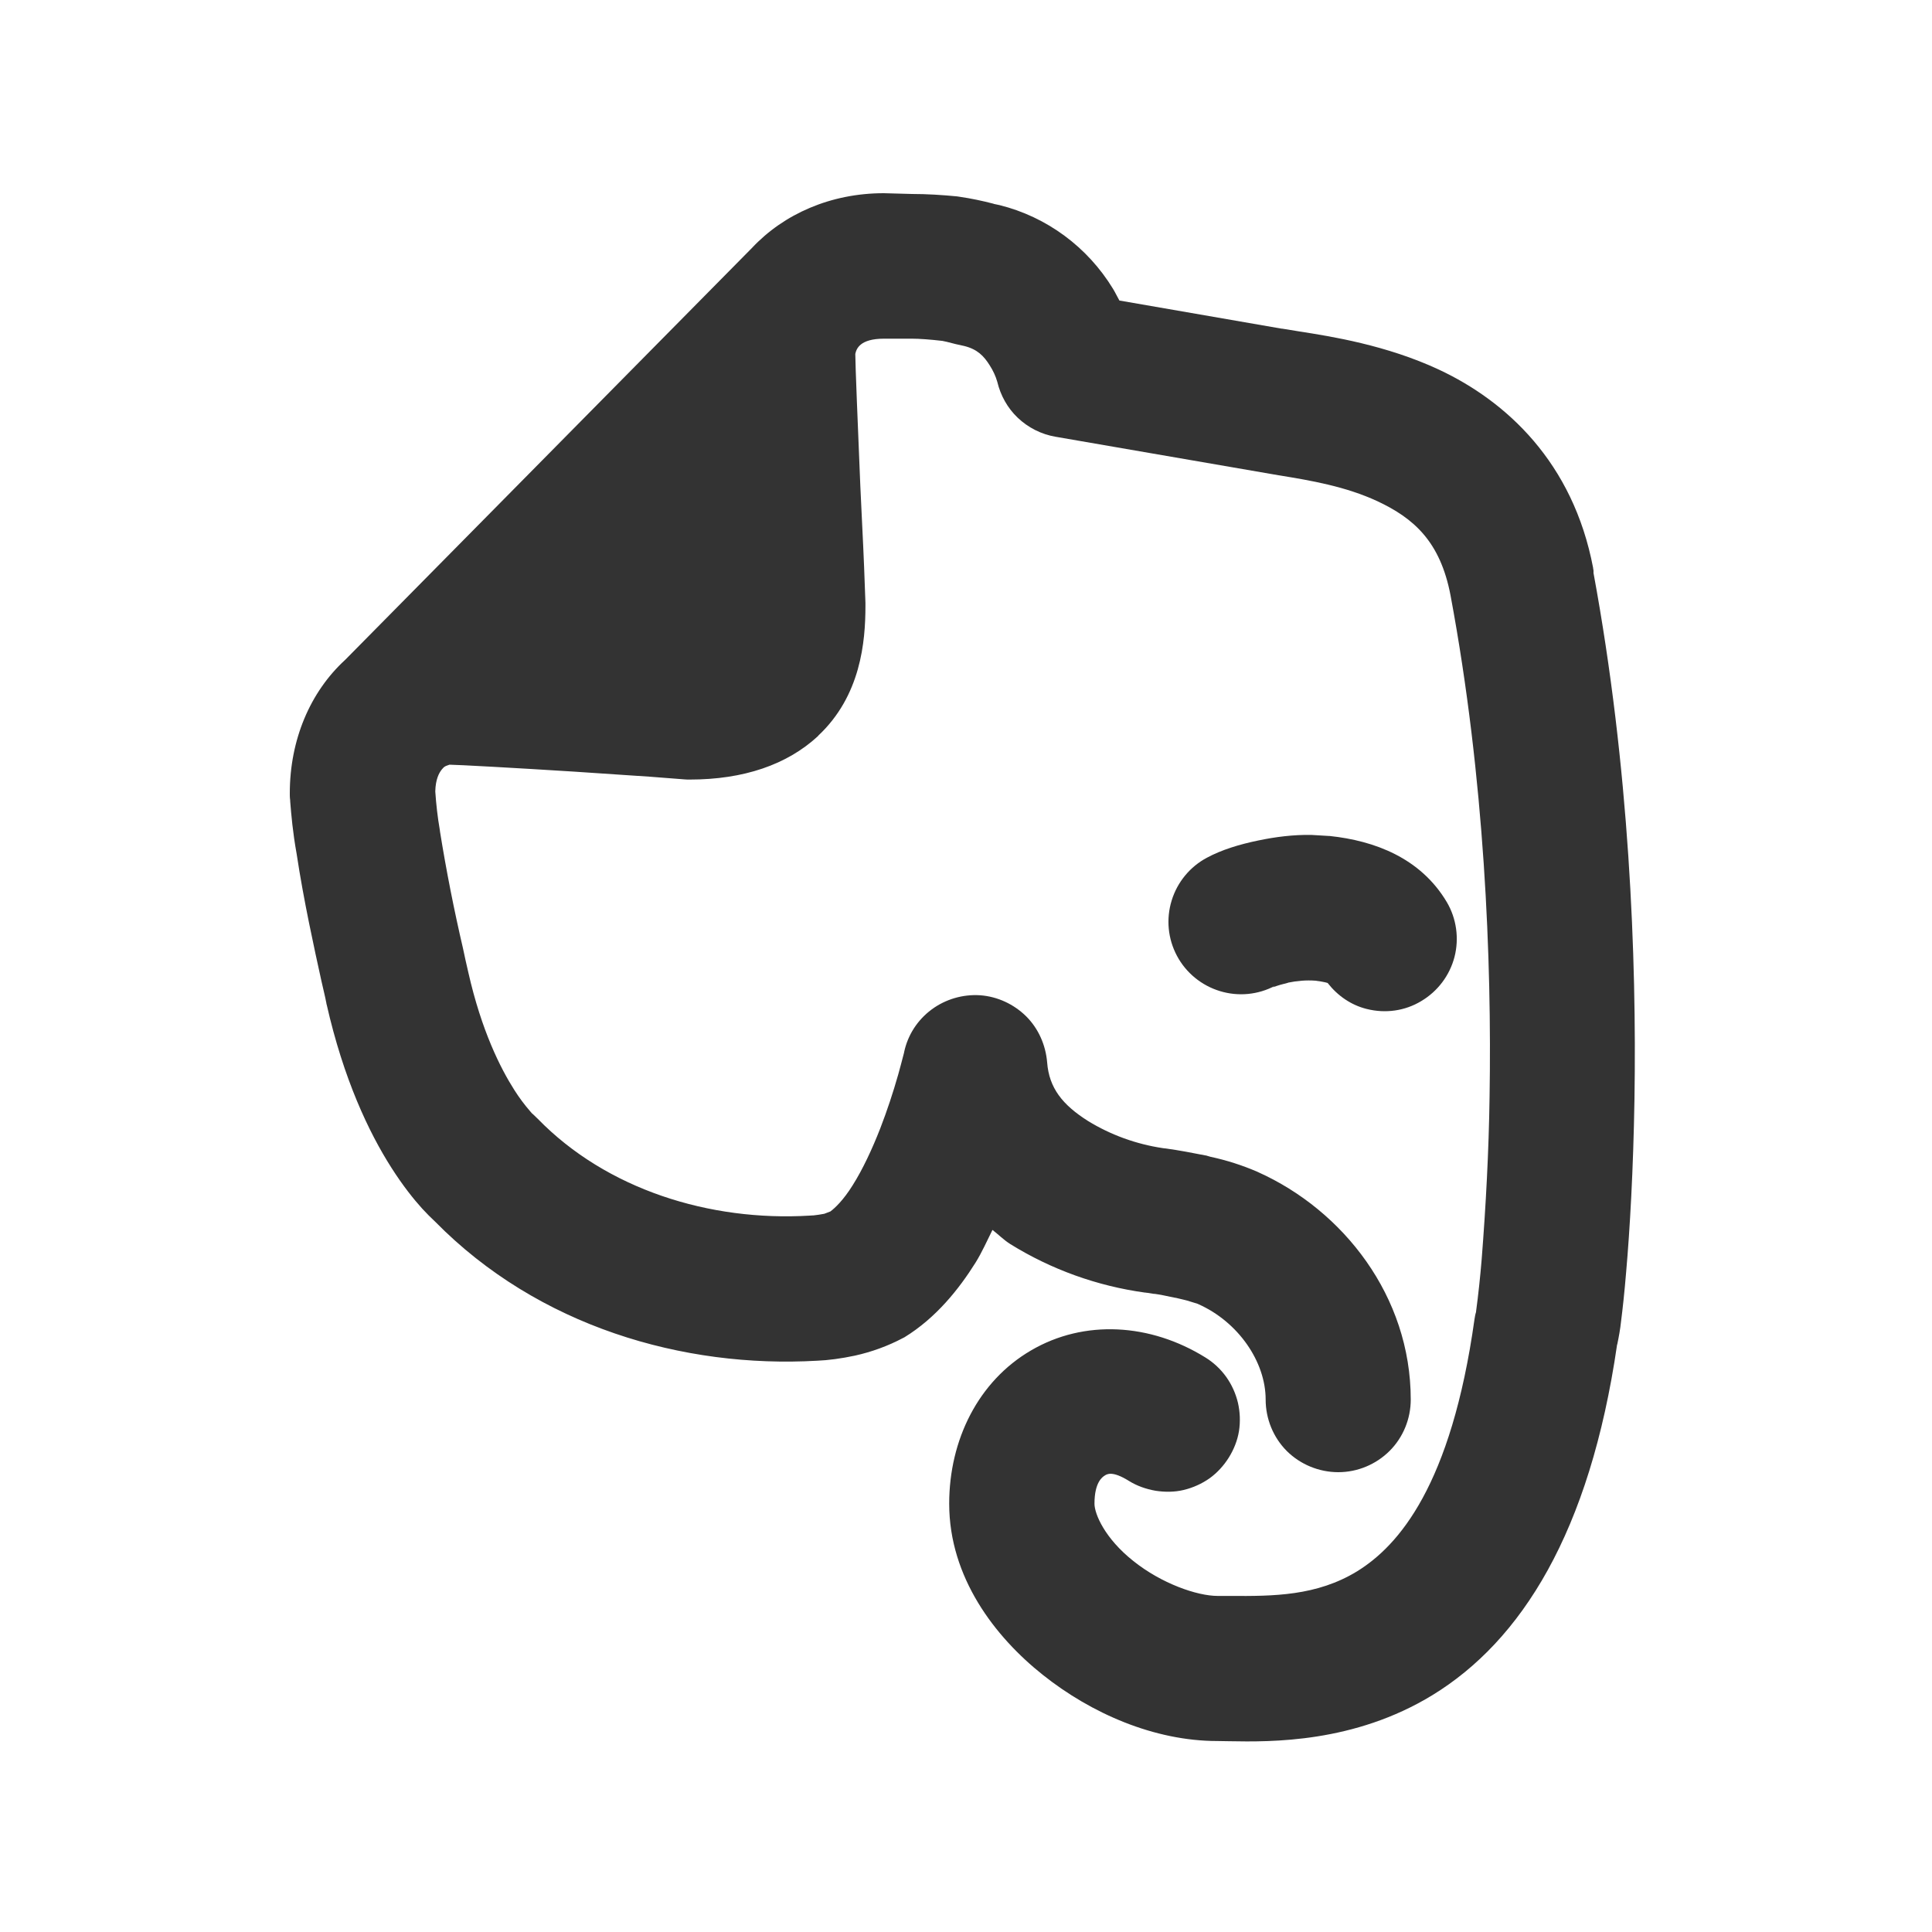 <svg width="20" height="20" viewBox="0 0 20 20" fill="none" xmlns="http://www.w3.org/2000/svg">
<path d="M7.783 2.568C8.114 2.214 8.601 2 9.149 2L9.44 2.008C9.595 2.008 9.754 2.018 9.908 2.033L9.934 2.037C10.052 2.054 10.17 2.079 10.285 2.109L10.289 2.111L10.346 2.123C10.837 2.245 11.259 2.558 11.522 2.99C11.546 3.029 11.565 3.071 11.588 3.111L11.963 3.176L13.266 3.402H13.272C13.324 3.41 13.38 3.42 13.432 3.428L13.45 3.431C13.784 3.483 14.352 3.573 14.895 3.826C15.592 4.152 16.284 4.785 16.492 5.879V5.883L16.496 5.906V5.932C16.868 7.944 16.943 9.912 16.92 11.375C16.908 12.114 16.872 12.731 16.834 13.166C16.816 13.383 16.797 13.555 16.781 13.68C16.773 13.758 16.758 13.839 16.742 13.916L16.74 13.92C16.457 15.867 15.747 16.985 14.83 17.547C14.017 18.044 13.16 18.033 12.723 18.025L12.602 18.023C11.949 18.023 11.296 17.737 10.795 17.338C10.299 16.944 9.826 16.329 9.826 15.566C9.826 14.905 10.128 14.297 10.674 13.979C11.224 13.657 11.908 13.698 12.479 14.053C12.562 14.104 12.636 14.173 12.694 14.254C12.751 14.334 12.792 14.425 12.815 14.521C12.837 14.617 12.841 14.717 12.826 14.814C12.81 14.912 12.773 15.004 12.721 15.088C12.669 15.171 12.602 15.245 12.522 15.303C12.441 15.36 12.349 15.401 12.254 15.424C12.158 15.447 12.058 15.447 11.961 15.432C11.864 15.415 11.769 15.382 11.686 15.33C11.514 15.223 11.459 15.26 11.436 15.275L11.436 15.275C11.412 15.29 11.33 15.344 11.33 15.566C11.33 15.671 11.435 15.924 11.733 16.16C12.023 16.392 12.391 16.521 12.606 16.521H12.733C13.183 16.524 13.63 16.522 14.049 16.266C14.478 16.001 15.023 15.379 15.264 13.656C15.268 13.631 15.272 13.605 15.28 13.582V13.578C15.304 13.399 15.323 13.219 15.338 13.039C15.382 12.478 15.412 11.915 15.42 11.352C15.443 9.942 15.37 8.06 15.016 6.164C14.909 5.602 14.632 5.364 14.26 5.189C13.931 5.036 13.571 4.974 13.236 4.92C12.727 4.832 12.217 4.744 11.707 4.656L10.926 4.521C10.78 4.496 10.643 4.427 10.535 4.324C10.43 4.224 10.358 4.095 10.324 3.953C10.307 3.893 10.28 3.836 10.246 3.783C10.185 3.685 10.118 3.616 9.983 3.582L9.893 3.562C9.806 3.54 9.782 3.533 9.756 3.529C9.628 3.514 9.515 3.506 9.44 3.506H9.151C8.9 3.506 8.865 3.612 8.854 3.664C8.854 3.767 8.88 4.408 8.906 5.029C8.918 5.307 8.934 5.587 8.945 5.865L8.959 6.24V6.272C8.959 6.644 8.911 7.202 8.471 7.615L8.469 7.619C8.147 7.917 7.697 8.07 7.139 8.07C7.12 8.07 7.103 8.07 7.084 8.068L6.735 8.041L5.945 7.988C5.348 7.95 4.724 7.916 4.653 7.916C4.631 7.924 4.607 7.93 4.592 7.945L4.574 7.965C4.544 8.002 4.509 8.068 4.506 8.193C4.515 8.326 4.53 8.461 4.553 8.592L4.555 8.609C4.62 9.014 4.7 9.419 4.793 9.818C4.81 9.901 4.829 9.984 4.848 10.066C4.985 10.672 5.182 11.06 5.324 11.283C5.374 11.362 5.429 11.436 5.49 11.506C5.498 11.513 5.502 11.522 5.51 11.529L5.514 11.531C5.53 11.546 5.551 11.567 5.567 11.582C6.278 12.312 7.344 12.646 8.381 12.584L8.412 12.582C8.416 12.582 8.418 12.582 8.42 12.582C8.457 12.578 8.496 12.572 8.533 12.565C8.555 12.557 8.573 12.549 8.596 12.541C8.643 12.506 8.73 12.425 8.826 12.271C8.931 12.105 9.029 11.894 9.112 11.682C9.183 11.498 9.245 11.311 9.299 11.121C9.318 11.053 9.336 10.984 9.354 10.915L9.358 10.9L9.36 10.889C9.398 10.713 9.498 10.559 9.643 10.451C9.787 10.344 9.967 10.291 10.147 10.303C10.326 10.316 10.495 10.395 10.623 10.521C10.751 10.649 10.825 10.819 10.84 10.998C10.86 11.262 10.998 11.437 11.264 11.605C11.499 11.749 11.762 11.844 12.035 11.885L12.049 11.887L12.069 11.889C12.207 11.908 12.342 11.934 12.479 11.961H12.483L12.524 11.973L12.531 11.975C12.699 12.011 12.861 12.063 13.018 12.131L13.022 12.133C13.905 12.529 14.604 13.419 14.604 14.488C14.604 14.687 14.526 14.879 14.385 15.02C14.244 15.16 14.053 15.24 13.854 15.24C13.654 15.24 13.461 15.16 13.32 15.02C13.18 14.879 13.102 14.687 13.102 14.488C13.102 14.096 12.817 13.683 12.404 13.5L12.4 13.498L12.395 13.496C12.372 13.489 12.343 13.48 12.32 13.473C12.284 13.46 12.235 13.451 12.176 13.436L12.152 13.432C12.076 13.415 12 13.4 11.947 13.393L11.951 13.395L11.875 13.383H11.871L11.86 13.381H11.854C11.359 13.313 10.883 13.142 10.459 12.879C10.392 12.837 10.336 12.78 10.274 12.732C10.216 12.847 10.167 12.961 10.098 13.072C9.927 13.344 9.691 13.642 9.362 13.844L9.354 13.848L9.346 13.852C9.191 13.934 9.023 13.995 8.852 14.033C8.713 14.063 8.57 14.082 8.461 14.086C7.074 14.166 5.572 13.732 4.504 12.646C4.458 12.603 4.414 12.559 4.371 12.512C4.282 12.414 4.171 12.275 4.053 12.09C3.817 11.721 3.556 11.169 3.381 10.396L3.379 10.393V10.385L3.377 10.377C3.366 10.317 3.347 10.244 3.328 10.158C3.253 9.817 3.143 9.319 3.071 8.84C3.03 8.613 3.015 8.432 3.004 8.295V8.287C2.999 8.249 3 8.222 3 8.211C3 7.66 3.21 7.163 3.574 6.83L7.783 2.568Z" fill="#333333"/>
<path d="M13.024 8.701C13.204 8.663 13.39 8.64 13.574 8.643C13.636 8.646 13.697 8.651 13.758 8.654H13.764C14.229 8.703 14.705 8.881 14.977 9.338C15.078 9.509 15.106 9.715 15.057 9.906C15.007 10.098 14.883 10.262 14.713 10.363C14.543 10.466 14.341 10.493 14.149 10.445C13.986 10.405 13.846 10.307 13.744 10.176C13.744 10.176 13.713 10.164 13.617 10.152C13.524 10.145 13.428 10.153 13.336 10.172L13.332 10.174C13.277 10.187 13.226 10.202 13.174 10.221L13.199 10.205C13.024 10.298 12.82 10.318 12.629 10.26C12.438 10.202 12.277 10.07 12.184 9.895C12.09 9.719 12.07 9.514 12.129 9.322C12.187 9.132 12.319 8.972 12.494 8.879C12.646 8.797 12.83 8.741 13.024 8.701Z" fill="#333333"/>
</svg>
